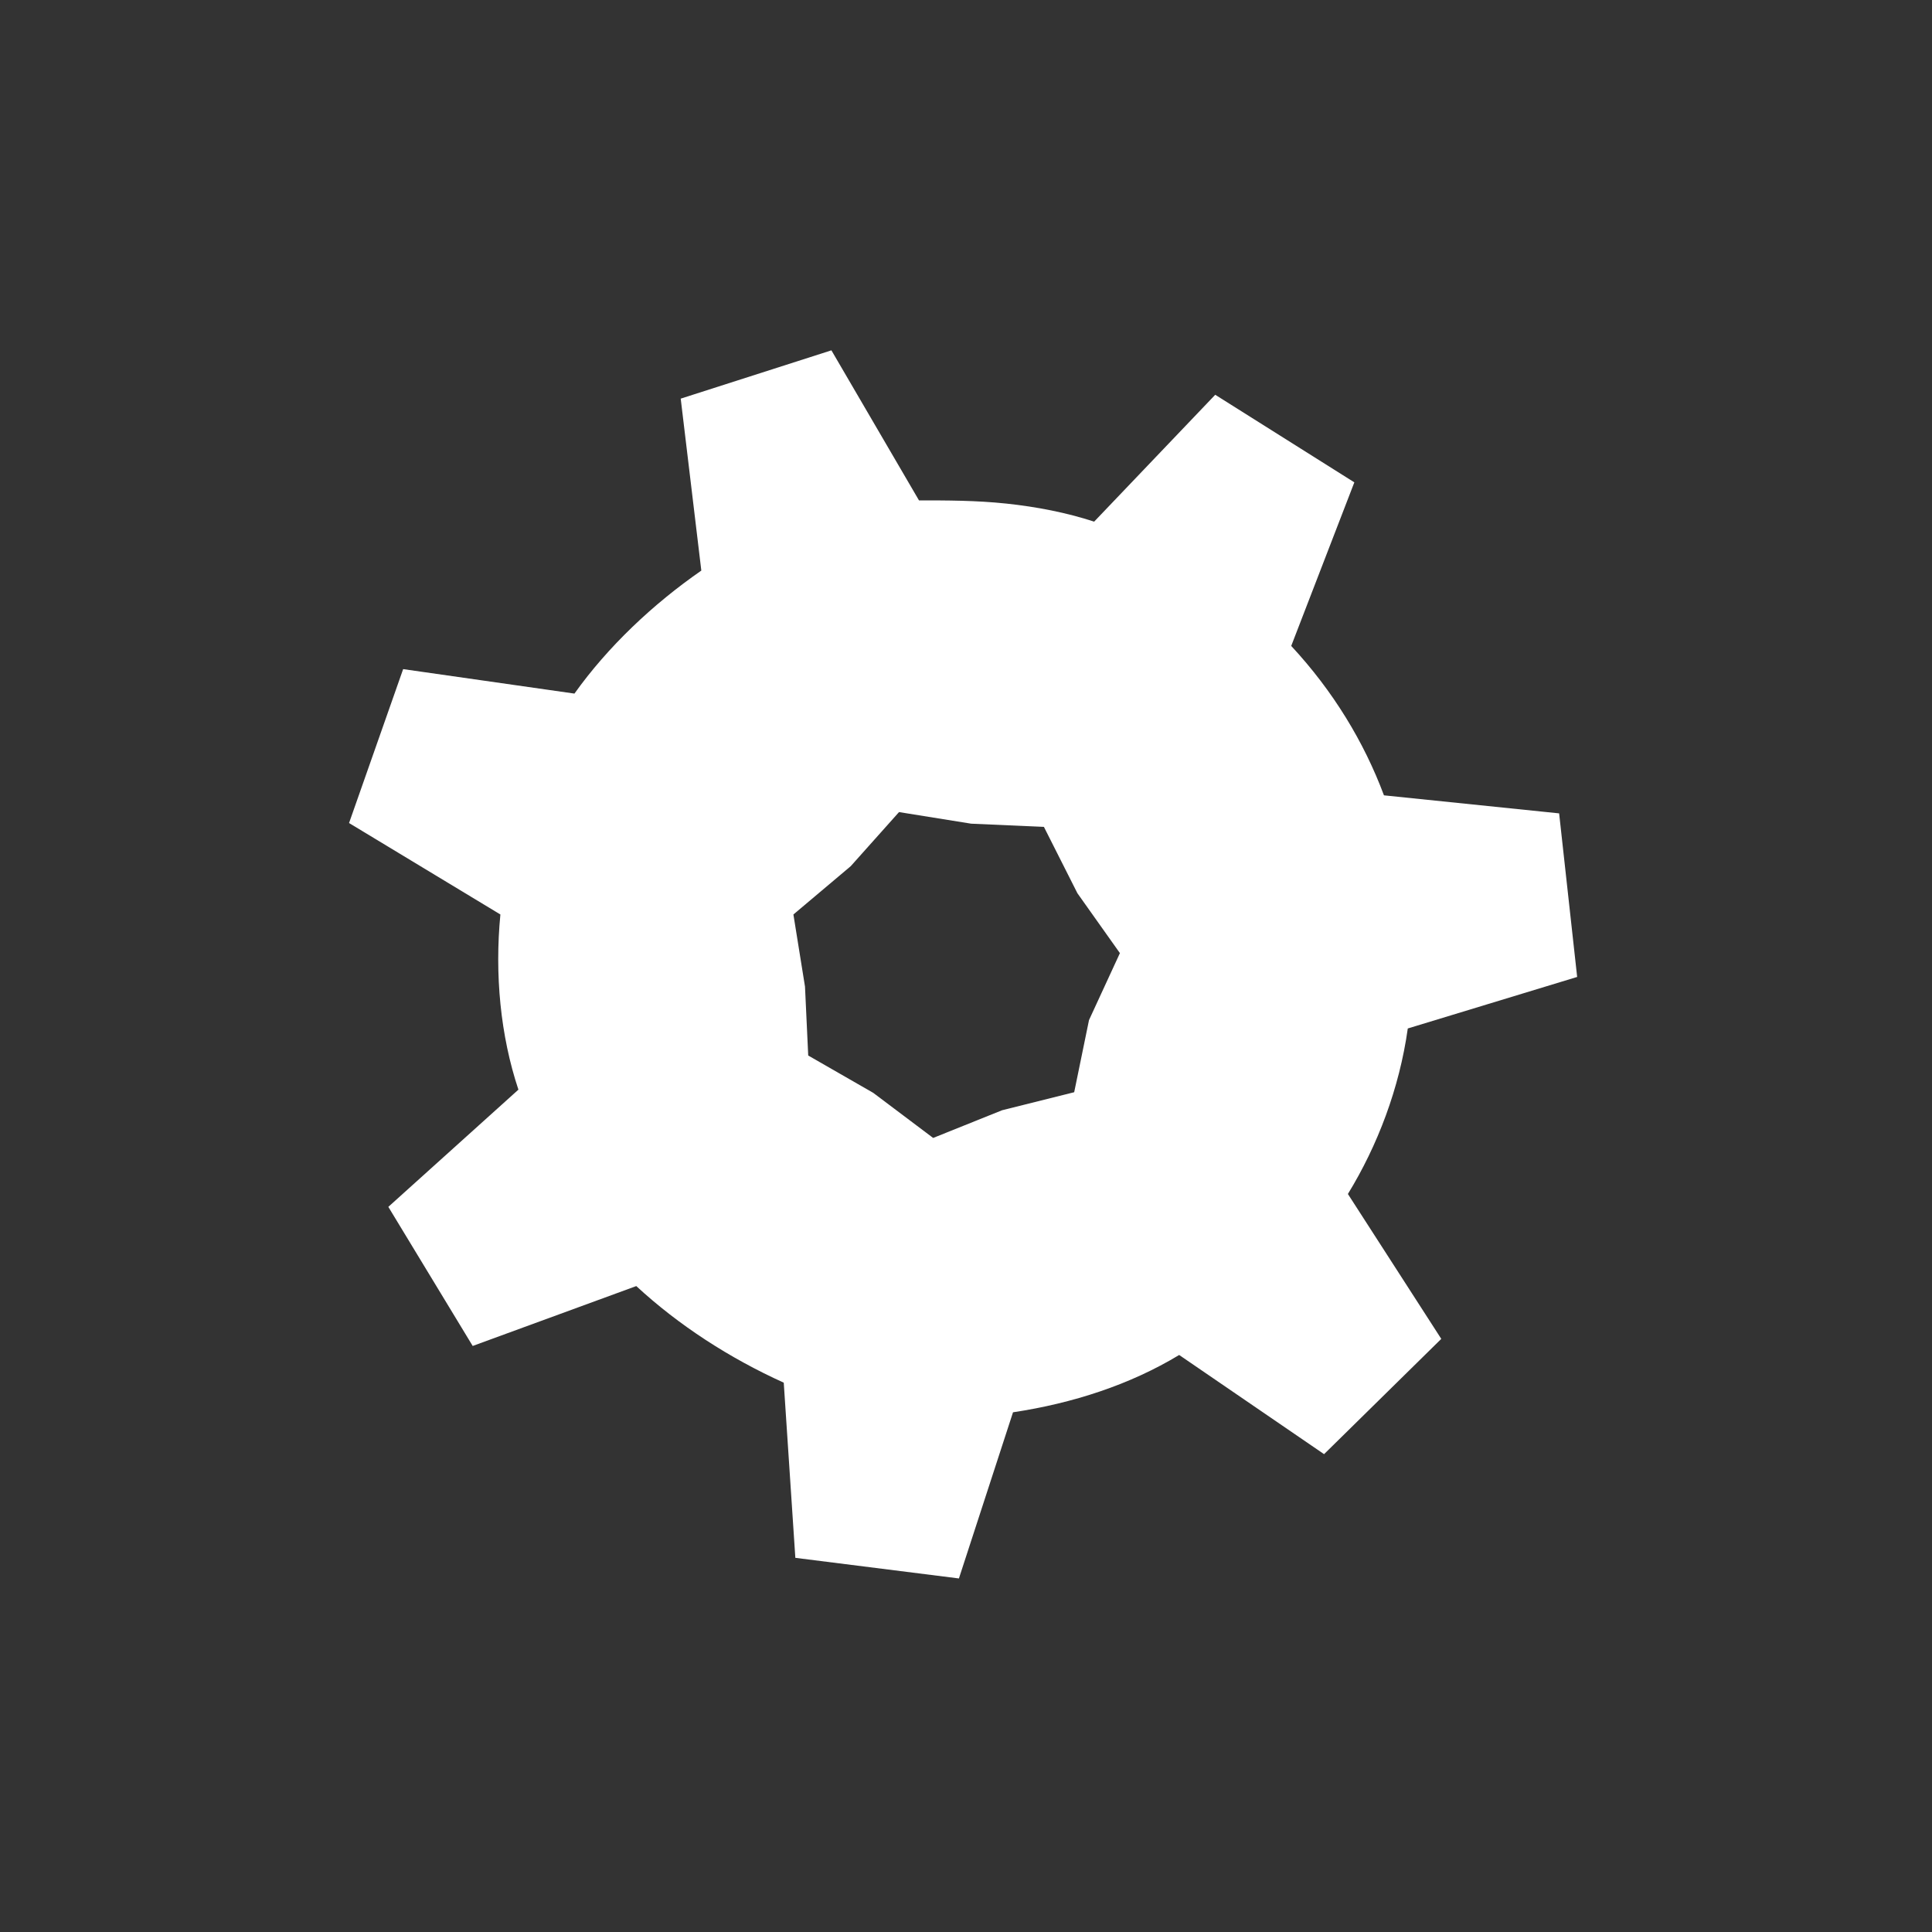 <?xml version="1.0" encoding="utf-8"?>
<!-- Generator: Adobe Illustrator 17.1.0, SVG Export Plug-In . SVG Version: 6.00 Build 0)  -->
<!DOCTYPE svg PUBLIC "-//W3C//DTD SVG 1.1//EN" "http://www.w3.org/Graphics/SVG/1.1/DTD/svg11.dtd">
<svg version="1.1" id="Layer_1" xmlns="http://www.w3.org/2000/svg" xmlns:xlink="http://www.w3.org/1999/xlink" x="0px" y="0px"
	 viewBox="0 0 300 300" enable-background="new 0 0 300 300" xml:space="preserve">
<rect x="0" y="0" width="300" height="300" fill="#333333" stroke="none"/>
<path fill="#FFFFFF" d="M218.6,159.7l26.3-8l-2.8-25.4l-27.2-2.8c-3.1-8.3-7.9-16.2-14.4-23.2l9.8-25.4l-21.6-13.6l-18.8,19.7
	c-4.3-1.4-8.9-2.3-13.6-2.8c-4.7-0.5-9.3-0.5-13.6-0.5l-13.6-23.3l-23.4,7.5l3.2,26.7c-7.5,5.2-14.5,11.8-19.7,19.1l-26.6-3.8
	l-8.4,23.9L77.7,142c-0.9,9.3,0,18.8,2.8,27.2l-20.2,18.2L73.4,209l25.4-9.3c6.6,6.1,14.5,11.2,22.9,15l1.8,27.2l25.4,3.2l8.4-25.8
	c9.3-1.4,18.2-4.3,25.8-8.9l22.5,15.4l18.2-17.9l-14.5-22.5C213.9,177.9,217.3,169,218.6,159.7z M169.1,158.4l-2.3,11.2l-11.2,2.8
	l-10.7,4.3l-9.3-7l-10.1-5.8l-0.5-10.7l-1.8-11.2l8.9-7.5l7.5-8.4l11.2,1.8l11.3,0.5l5.2,10.3l6.6,9.3L169.1,158.4z"/>
</svg>
